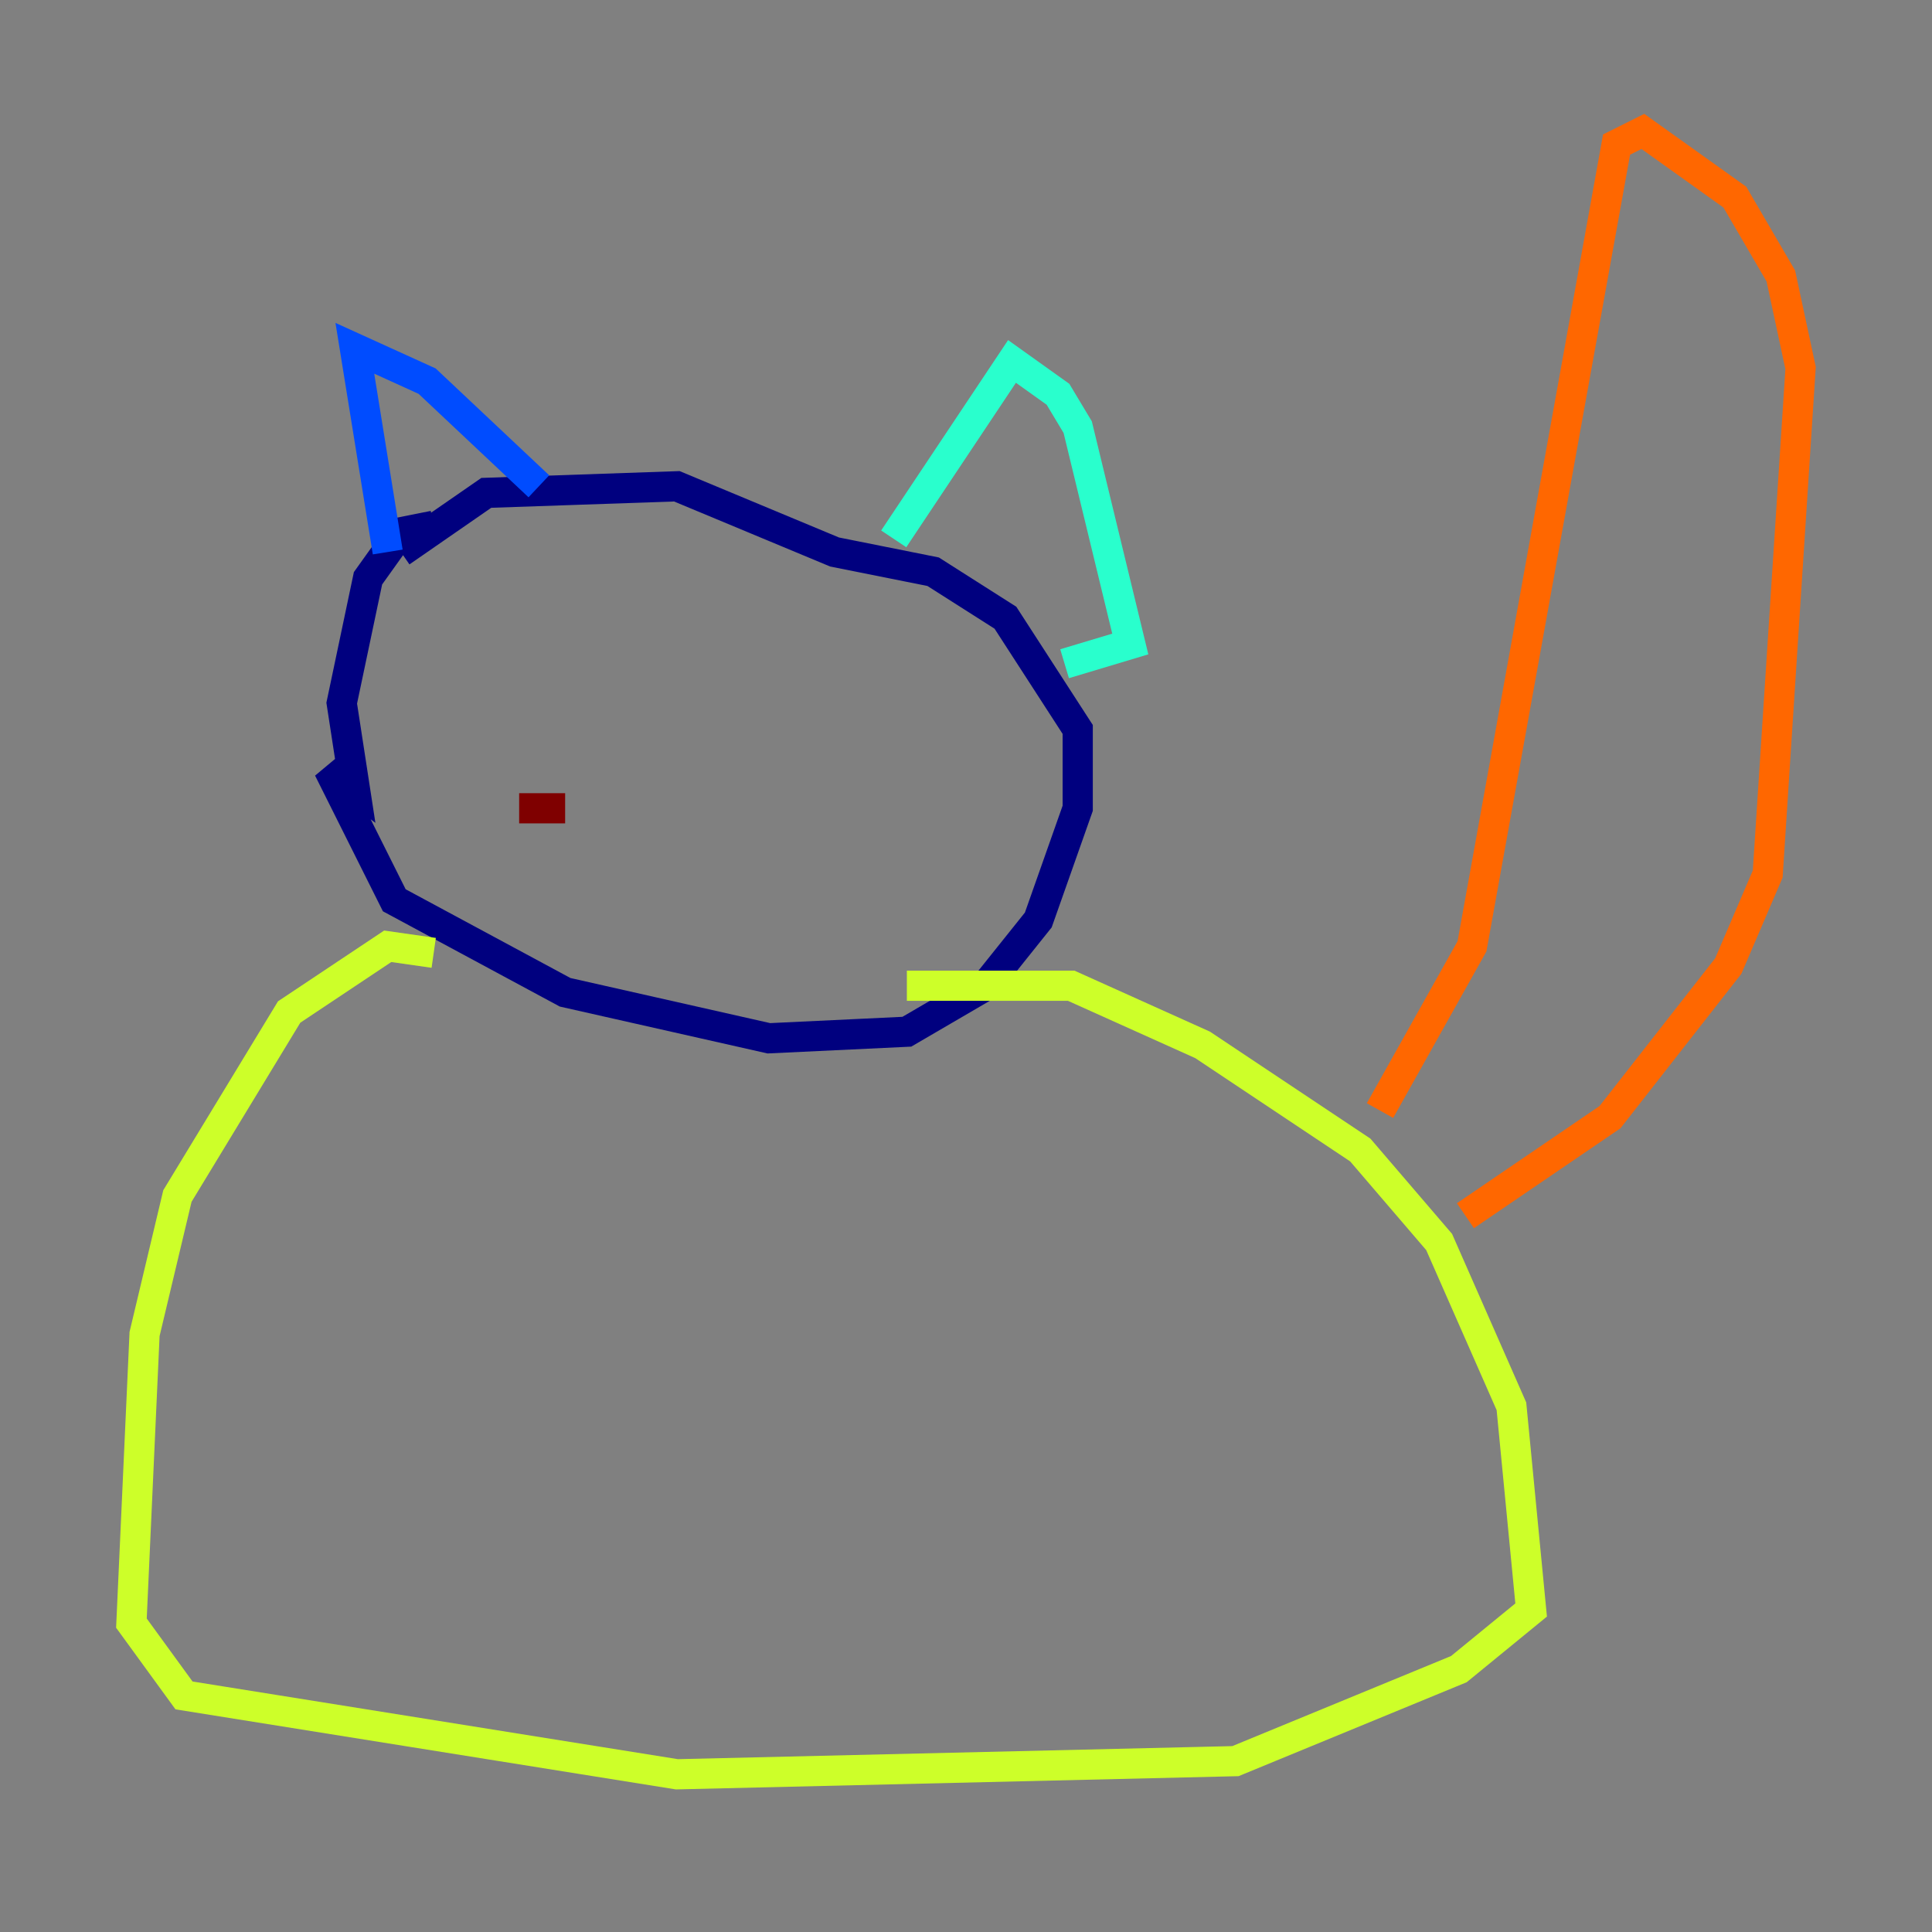 <?xml version="1.0" encoding="utf-8" ?>
<svg baseProfile="tiny" height="128" version="1.2" viewBox="0,0,128,128" width="128" xmlns="http://www.w3.org/2000/svg" xmlns:ev="http://www.w3.org/2001/xml-events" xmlns:xlink="http://www.w3.org/1999/xlink"><rect x="0" y="0" width="128" height="128" fill="#808080" stroke="none"/><defs /><polyline fill="none" points="28.735,34.83 26.558,35.265 24.381,38.313 22.64,46.585 23.51,52.245 21.769,50.939 26.122,59.646 37.442,65.742 50.939,68.789 60.082,68.354 65.306,65.306 68.789,60.952 71.401,53.551 71.401,48.327 66.612,40.925 61.823,37.878 55.292,36.571 44.843,32.218 32.218,32.653 26.558,36.571" stroke="#00007f" stroke-width="2" /><polyline fill="none" points="25.687,36.571 23.51,23.075 28.299,25.252 35.701,32.218" stroke="#004cff" stroke-width="2" /><polyline fill="none" points="59.211,35.701 67.048,23.946 70.095,26.122 71.401,28.299 74.884,42.667 70.531,43.973" stroke="#29ffcd" stroke-width="2" /><polyline fill="none" points="28.735,63.129 25.687,62.694 19.157,67.048 11.755,79.238 9.578,88.381 8.707,107.537 12.191,112.326 44.843,117.551 81.85,116.68 96.653,110.585 101.442,106.667 100.136,93.17 95.347,82.286 90.122,76.191 79.674,69.225 70.966,65.306 60.082,65.306" stroke="#cdff29" stroke-width="2" /><polyline fill="none" points="91.429,73.578 97.524,62.694 107.102,9.578 108.844,8.707 114.939,13.061 117.986,18.286 119.293,24.381 117.116,57.905 114.503,64.0 106.667,74.014 97.088,80.544" stroke="#ff6700" stroke-width="2" /><polyline fill="none" points="34.395,53.551 37.442,53.551" stroke="#7f0000" stroke-width="2" /></svg>